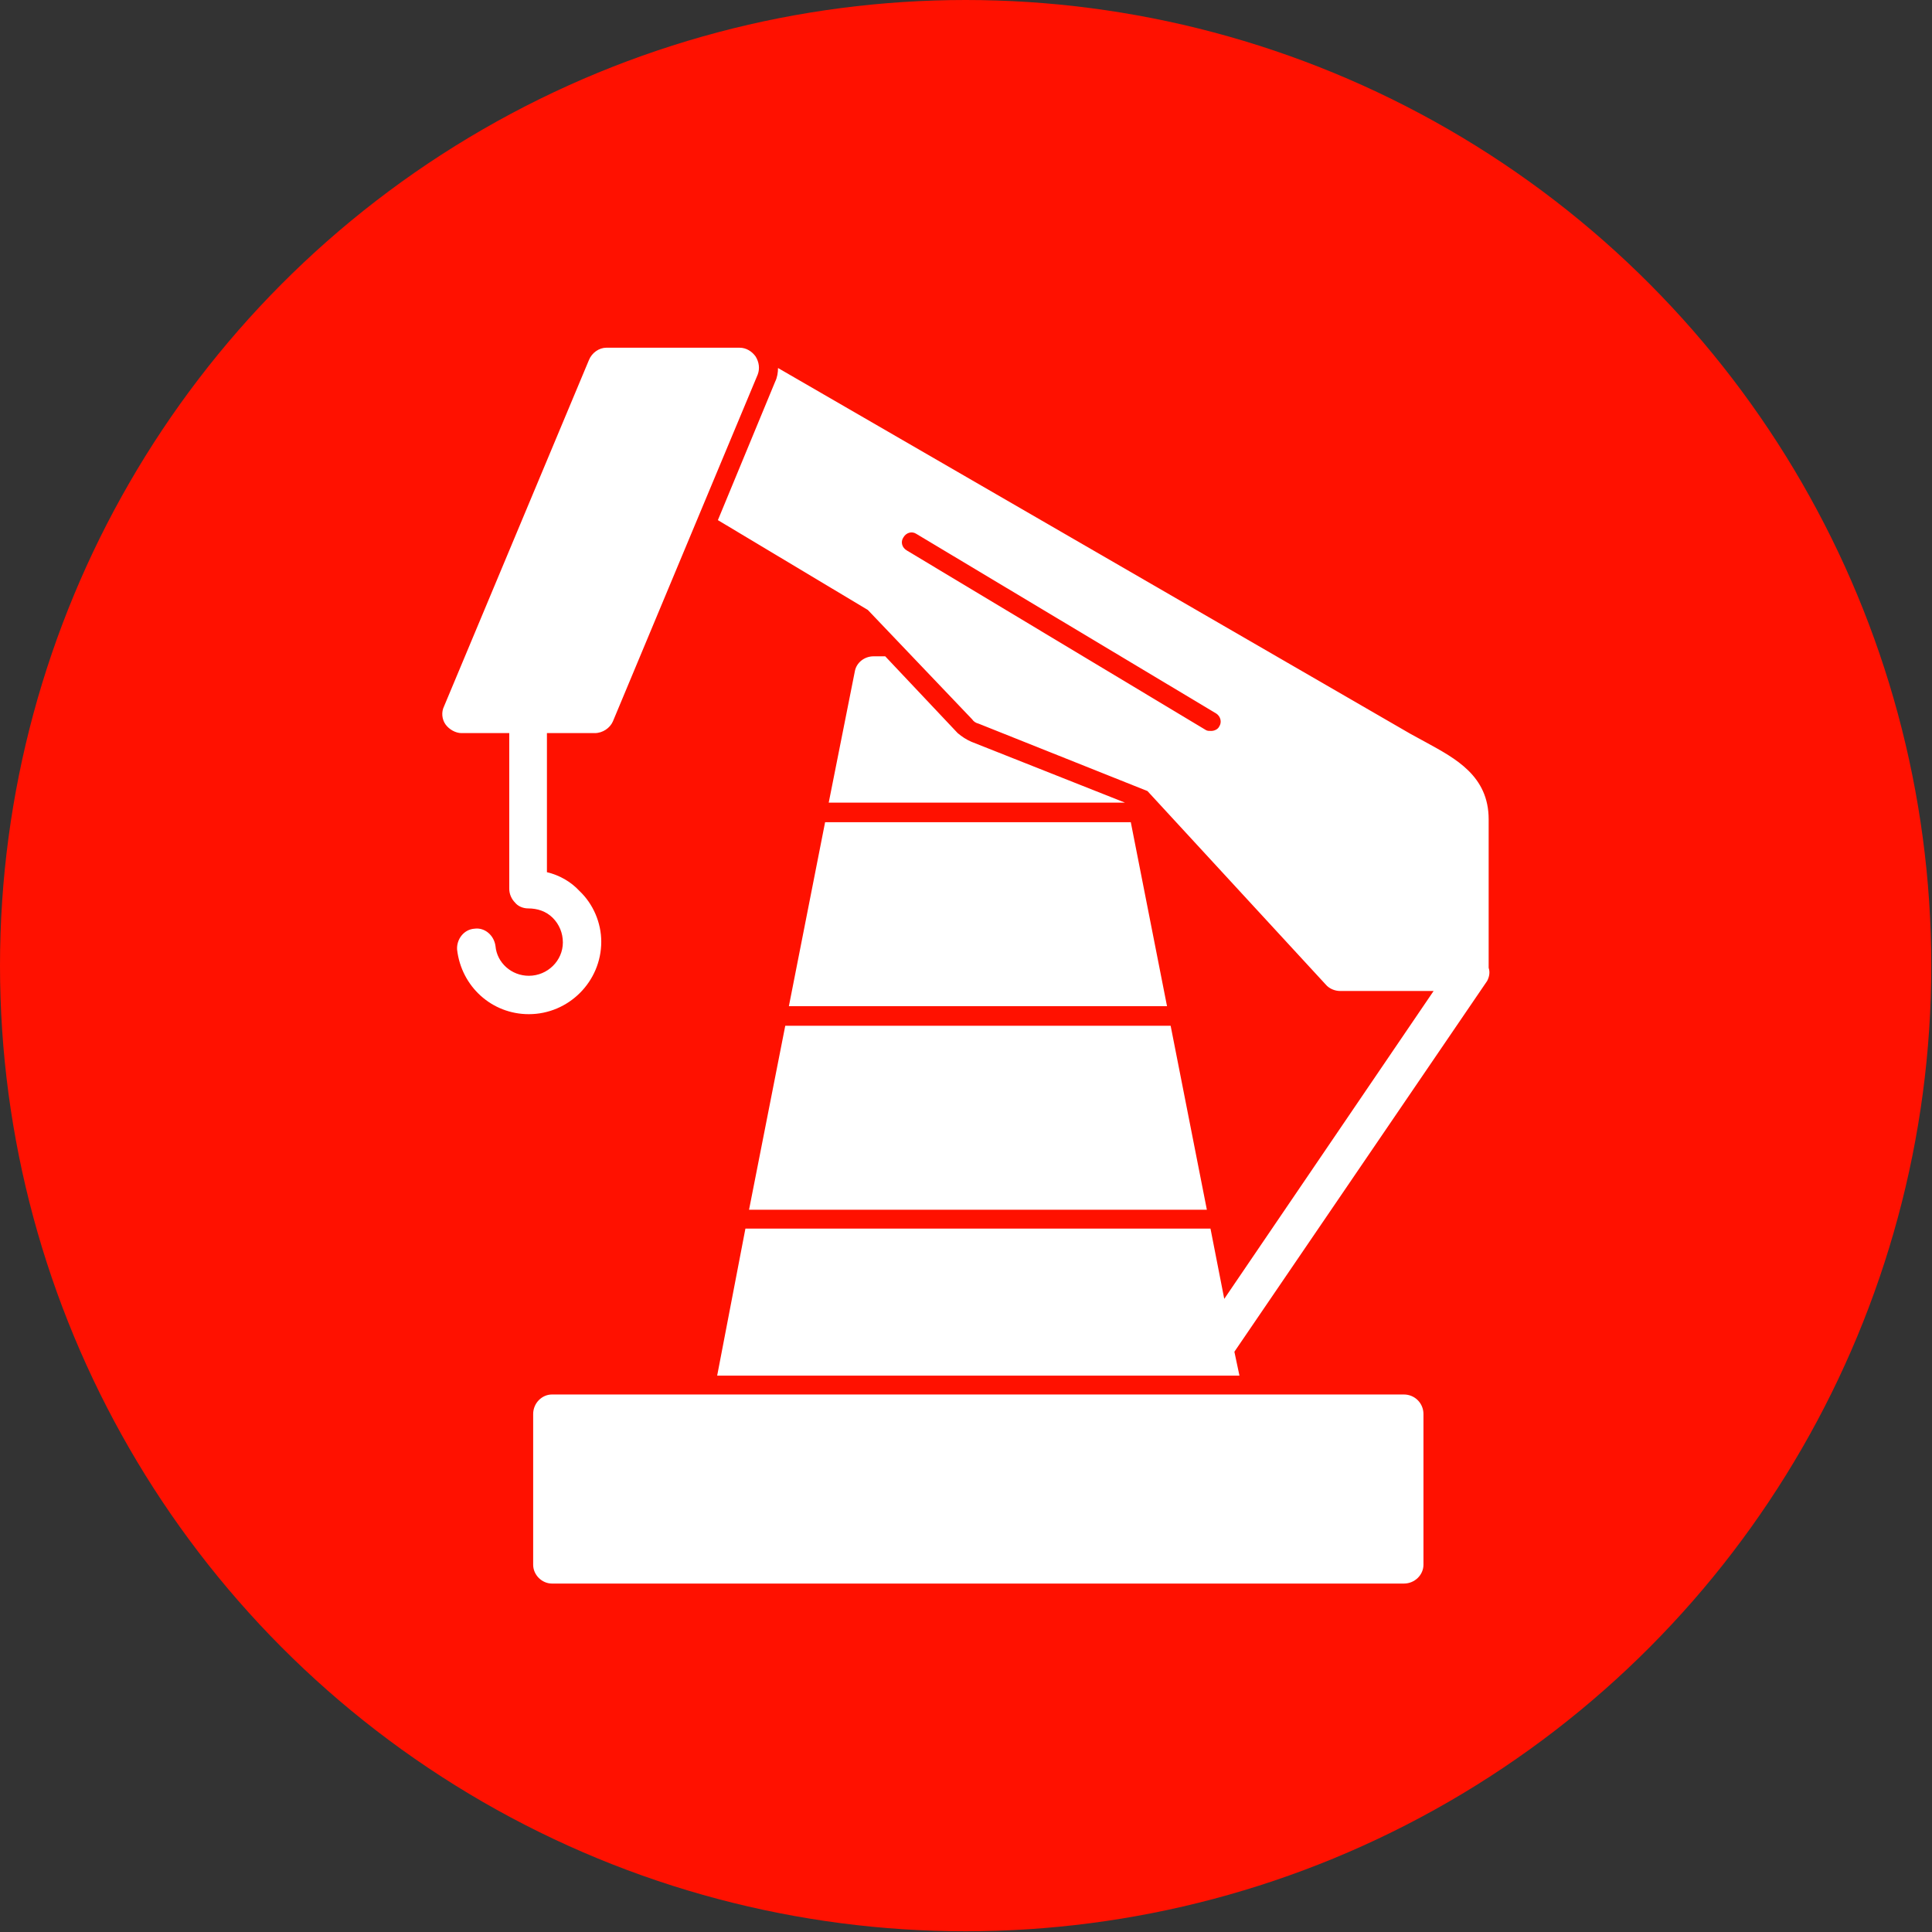 <svg clip-rule="evenodd" fill-rule="evenodd" height="2.667in" image-rendering="optimizeQuality" shape-rendering="geometricPrecision" text-rendering="geometricPrecision" viewBox="0 0 2667 2667" width="2.667in" xmlns="http://www.w3.org/2000/svg"><rect x="0" y="0" width="2667" height="2667" fill="#333333" stroke="none"/><g id="Layer_x0020_1"><circle cx="1333" cy="1333" fill="#f10" r="1333"/><path d="m990 1899 39-203h642l19 97 289-425h-129c-7 0-15-3-20-9l-246-267-233-93c-4-1-7-3-9-6l-144-151-207-124 79-191c3-6 4-13 4-19l873 505c7 4 15 8 22 12 40 22 86 46 86 106v205c2 6 1 12-2 18l-349 512 7 33zm-169-887h-66v192c17 4 33 13 45 26 19 18 30 44 30 70 0 55-45 100-100 100-51 0-93-38-99-89-1-14 9-28 24-29 14-2 27 9 29 24 2 23 22 41 46 41 26 0 47-21 47-46 0-13-5-25-14-34s-21-13-34-13c-7 0-14-3-18-8-5-5-8-12-8-19v-215h-66c-8 0-17-5-22-12s-6-17-2-25l200-478c4-10 14-17 24-17h184c9 0 17 5 22 12 5 8 6 17 3 25l-200 479c-4 9-14 16-25 16zm851-3c4 0 9-2 11-6 4-6 2-14-4-18l-414-248c-6-4-14-2-18 5-4 6-2 14 5 18l413 248c2 1 4 1 7 1zm266 1177h-1176c-14 0-26-12-26-26v-208c0-15 12-27 26-27h1176c15 0 27 12 27 27v208c0 14-12 26-27 26zm-904-516 50-254h532l50 254zm55-281 50-254h422l50 254zm55-281 36-181c2-12 13-21 26-21h16l100 106c6 5 12 9 19 12l212 84z" fill="#fff"/></g></svg>